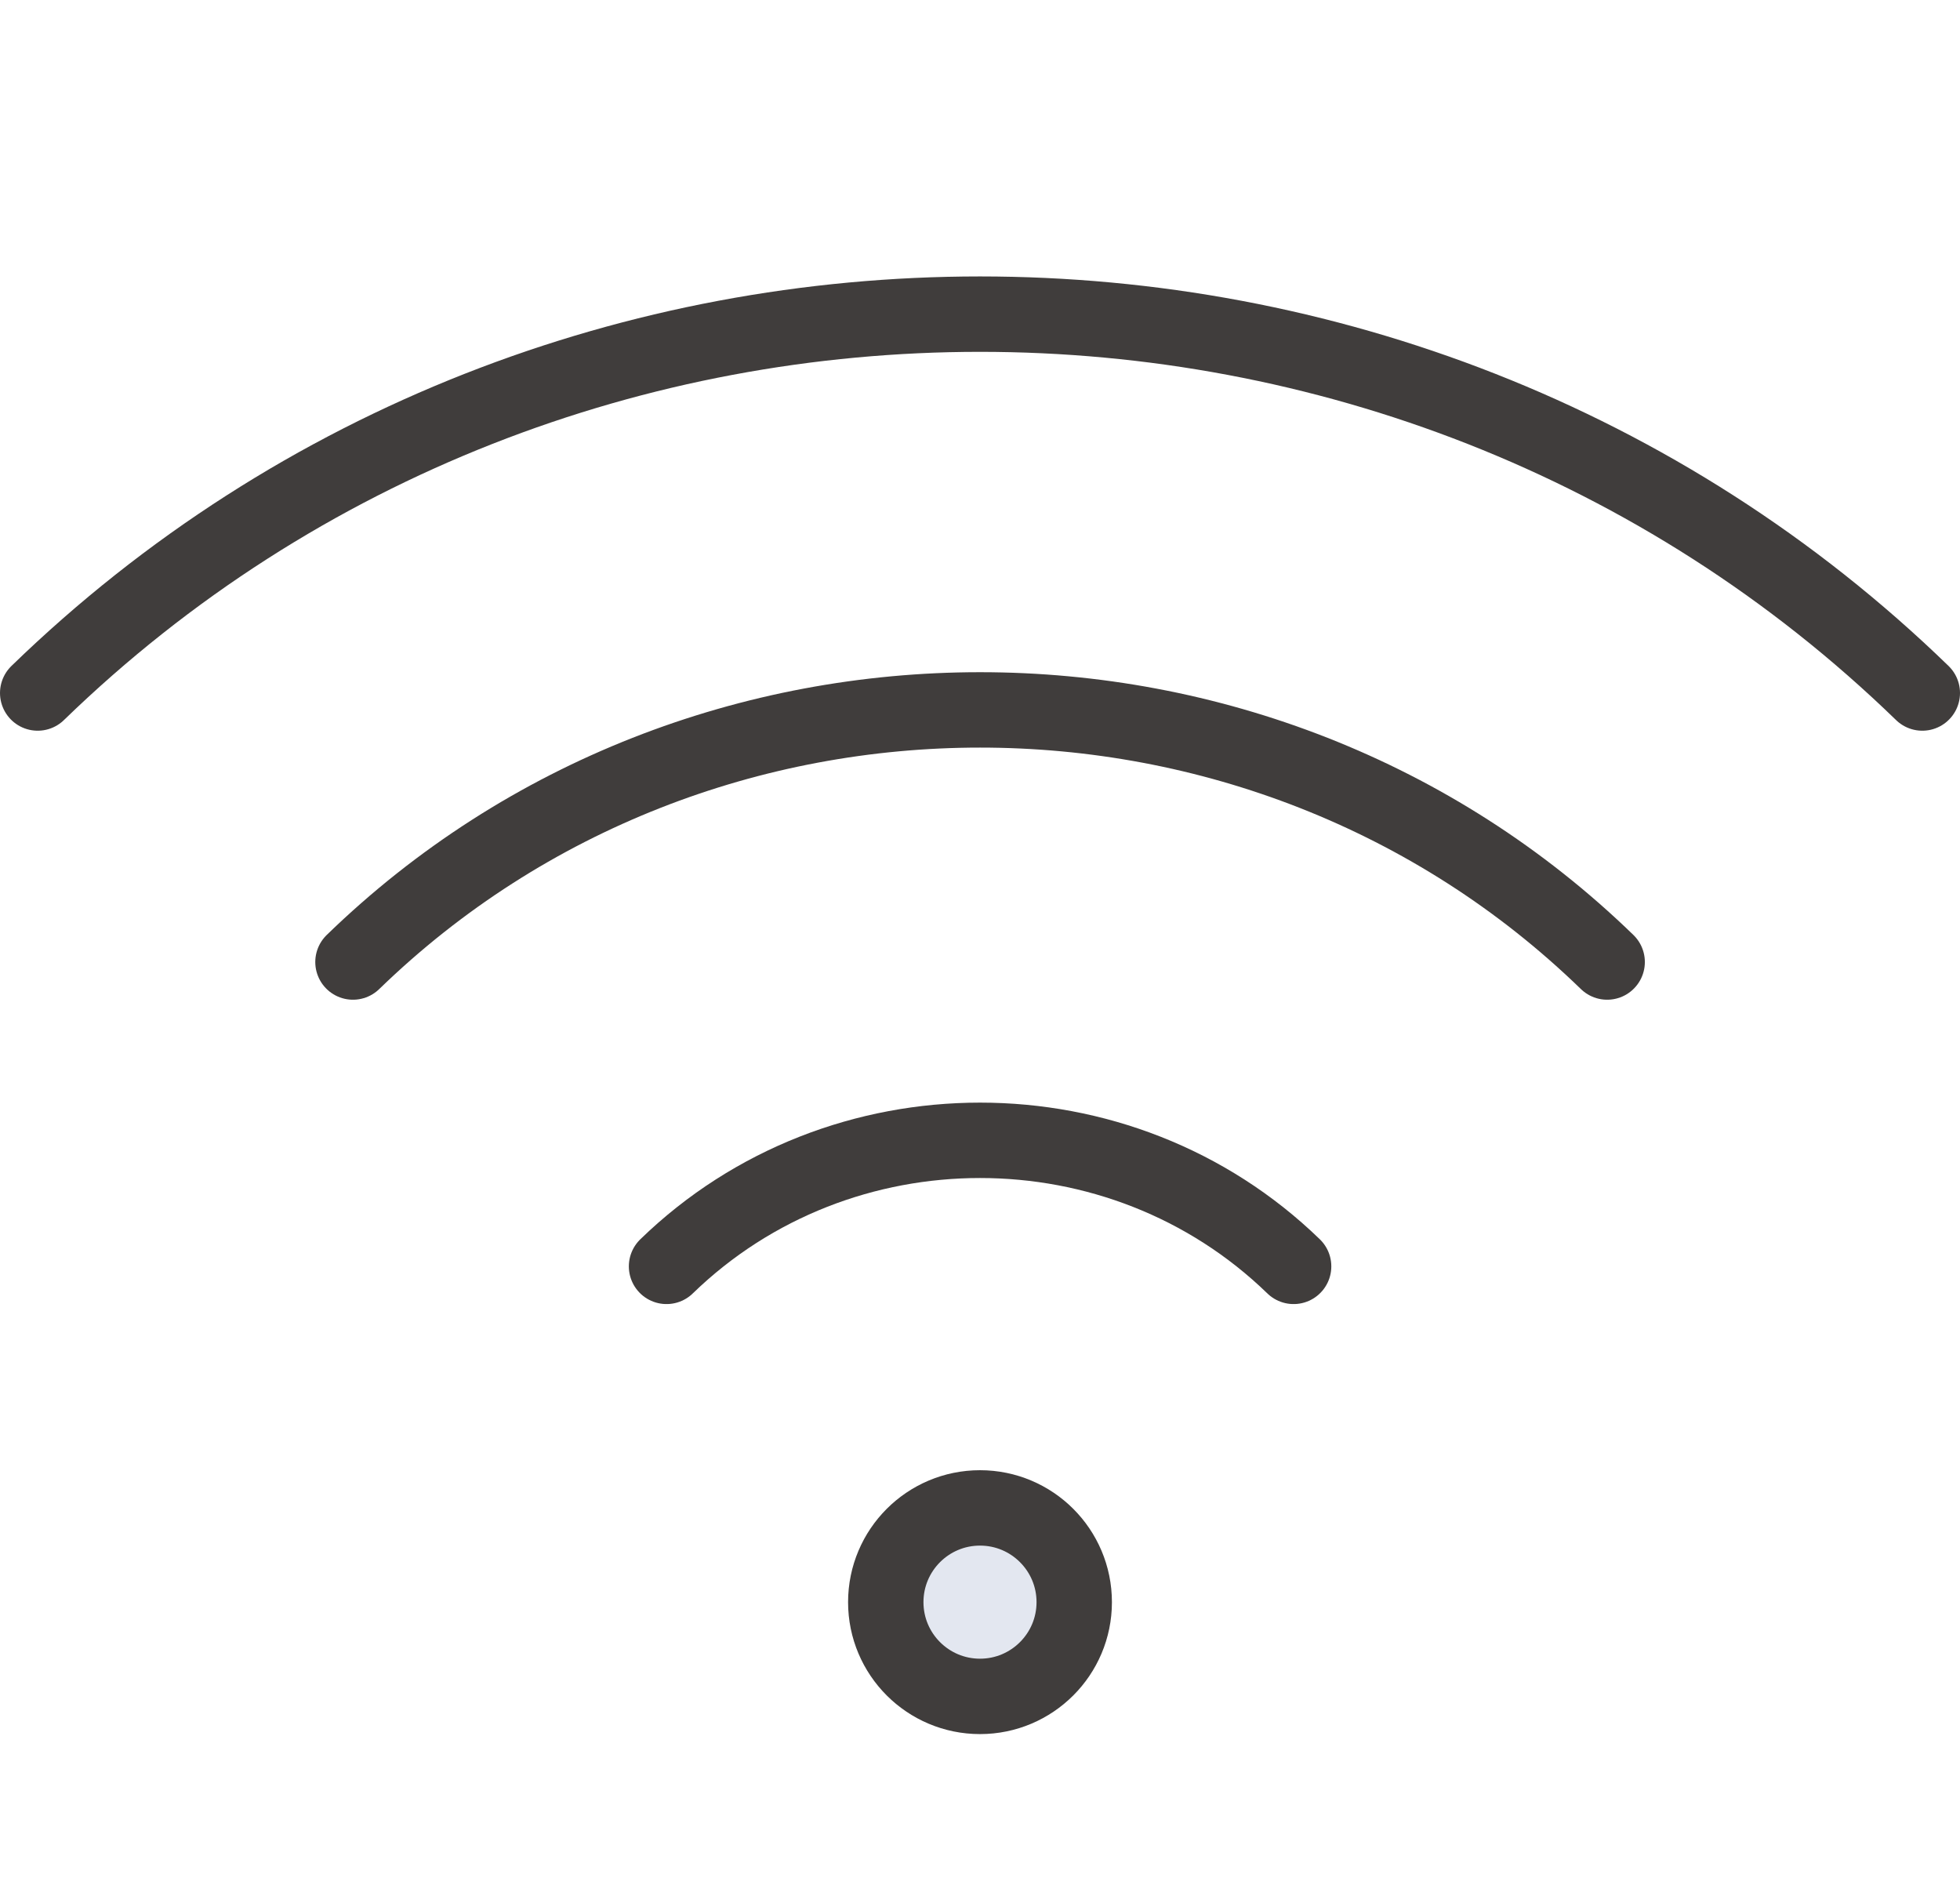 <svg width="104" height="100" viewBox="0 0 104 100" fill="none" xmlns="http://www.w3.org/2000/svg">
<path d="M18.729 51.039C37.106 33.204 66.901 33.204 85.278 51.039M35.367 67.186C44.555 58.269 59.452 58.269 68.641 67.186M52.004 83.333L52.101 83.239M2 36.767C29.614 9.966 74.386 9.966 102 36.767" stroke="#403D3C" stroke-width="4" stroke-linecap="round" stroke-linejoin="round"/>
<circle cx="52" cy="85" r="5" fill="#E3E7F0" stroke="#403D3C" stroke-width="4"/>
</svg>
